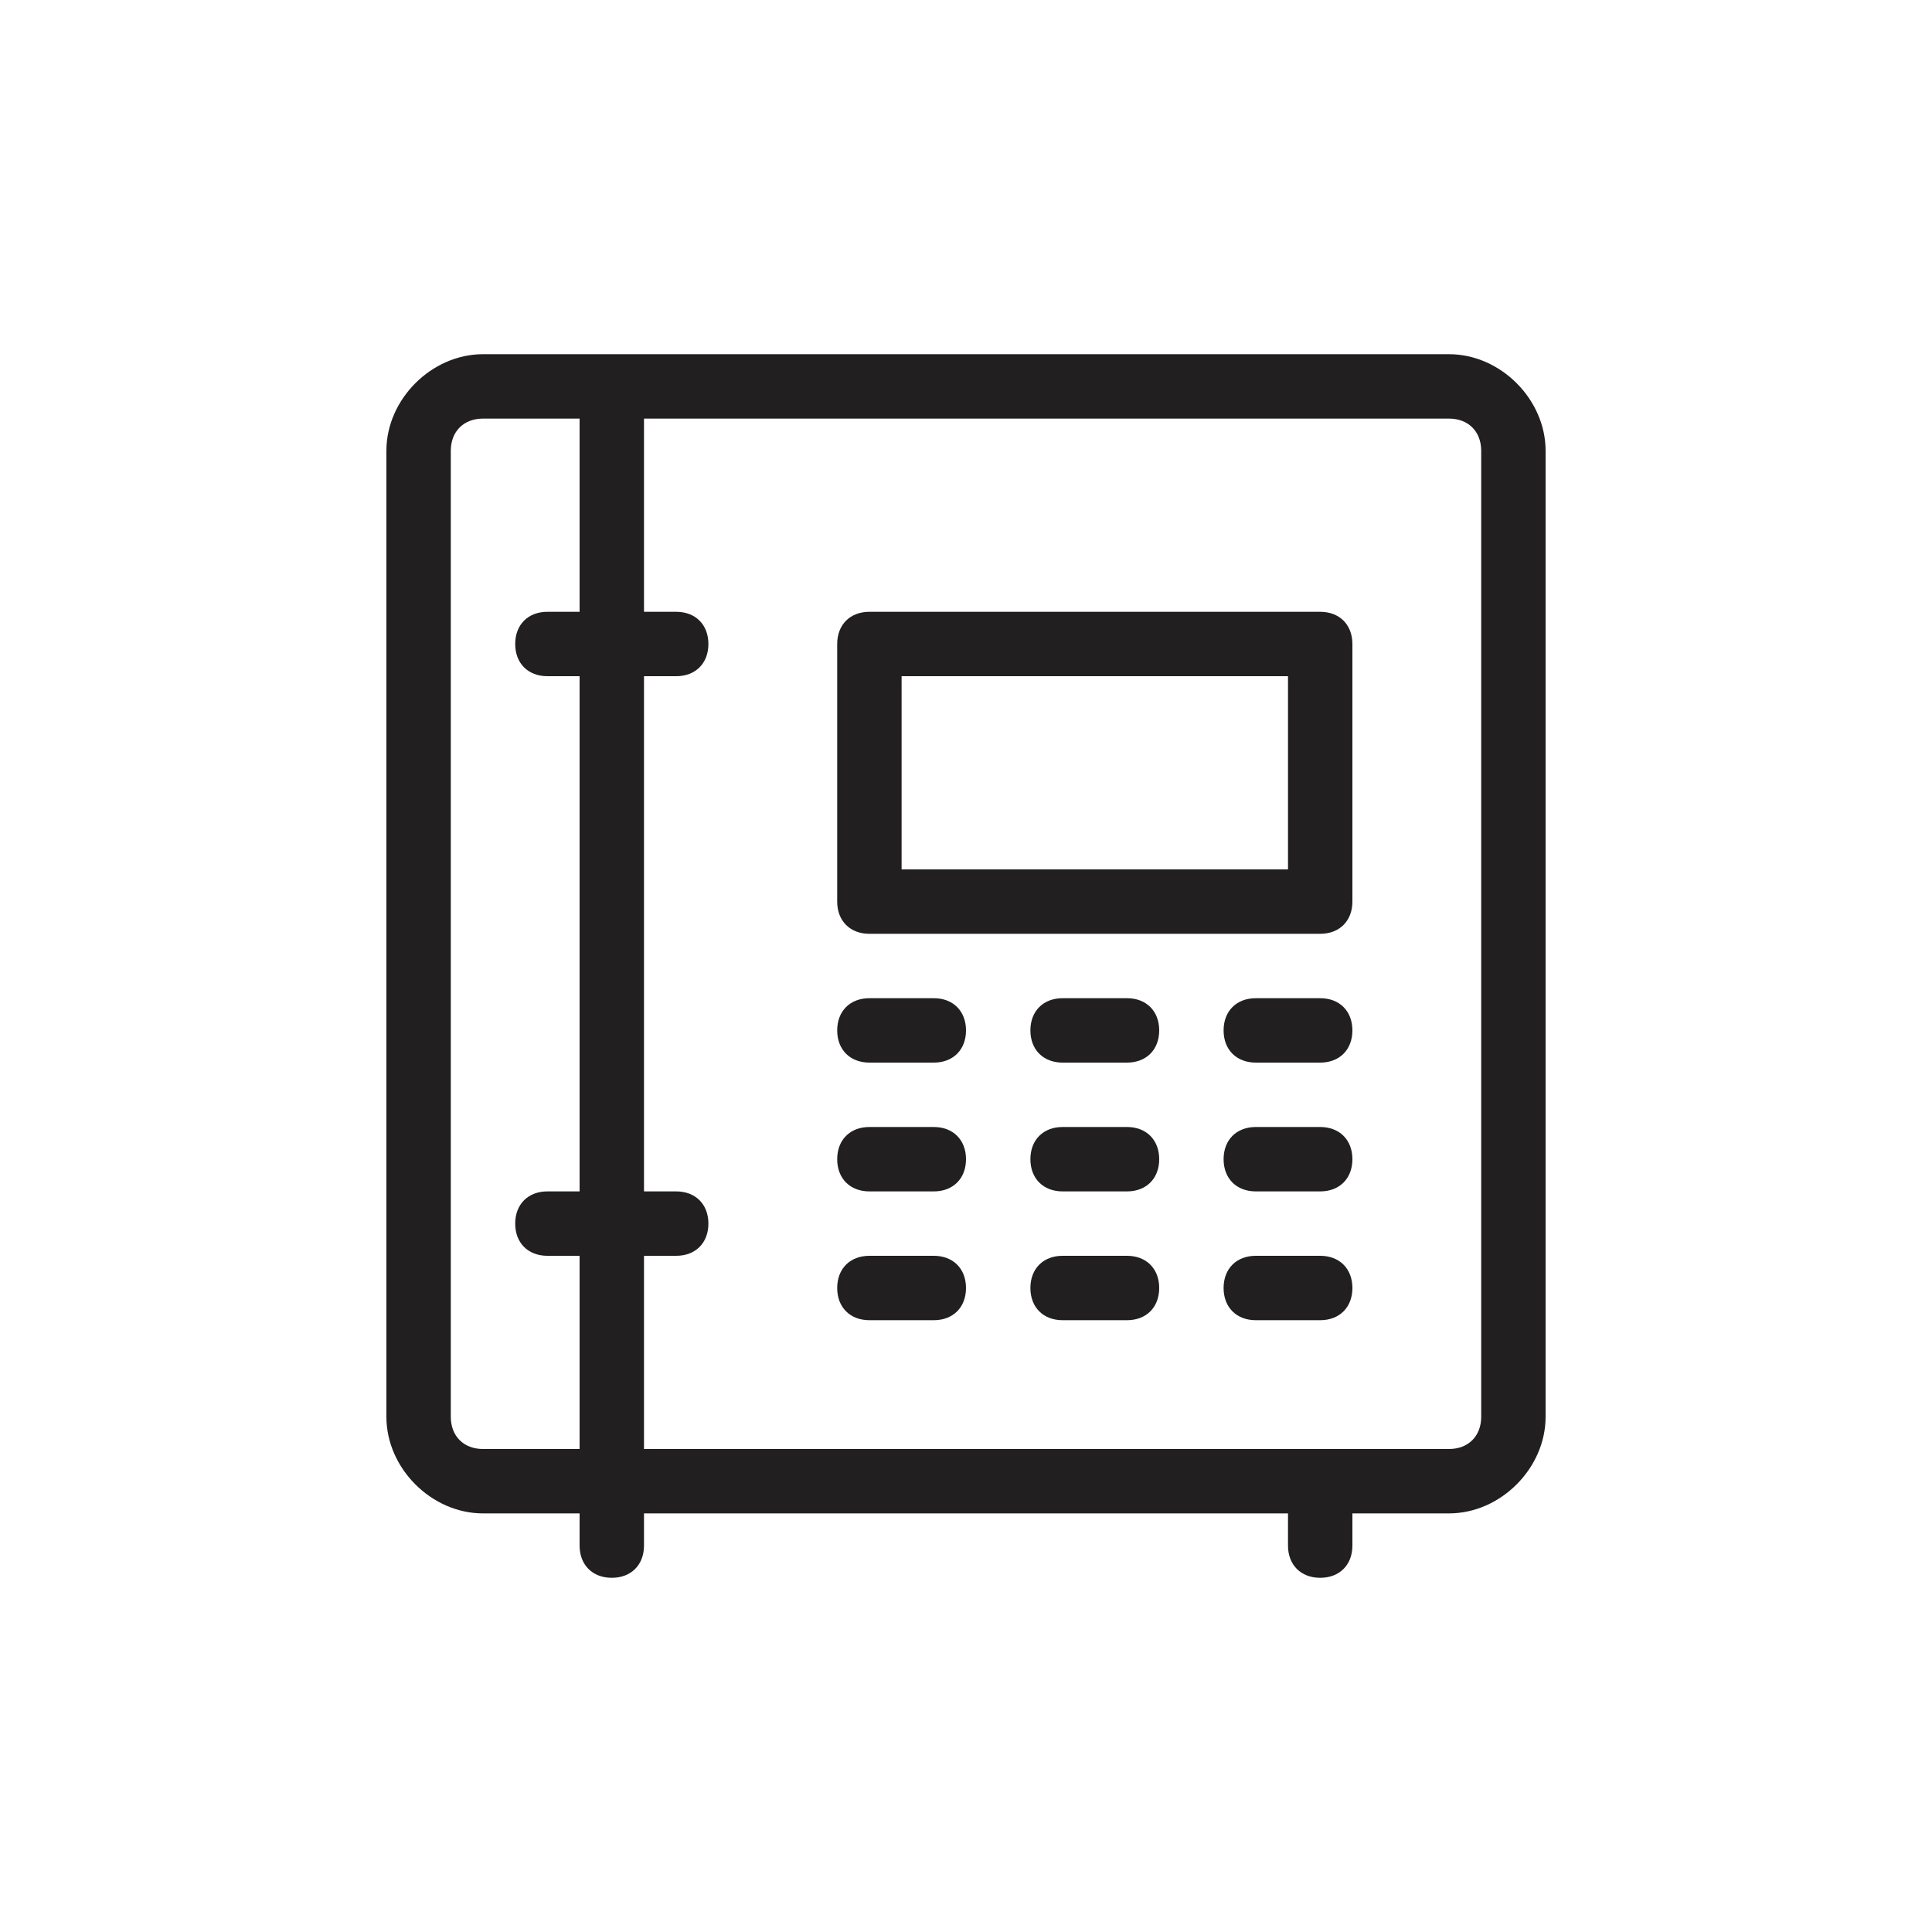 <?xml version="1.0" encoding="utf-8"?>
<!-- Generator: Adobe Illustrator 25.0.1, SVG Export Plug-In . SVG Version: 6.00 Build 0)  -->
<svg version="1.1" id="圖層_1" xmlns="http://www.w3.org/2000/svg" xmlns:xlink="http://www.w3.org/1999/xlink" x="0px" y="0px"
	 viewBox="0 0 30 30" style="enable-background:new 0 0 30 30;" xml:space="preserve">
<style type="text/css">
	.st0{fill:#221F20;}
</style>
<g>
	<path class="st0" d="M22.5,5.5h-15C6.7,5.5,6,6.2,6,7v15c0,0.8,0.7,1.5,1.5,1.5H9V24c0,0.3,0.2,0.5,0.5,0.5S10,24.3,10,24v-0.5h10
		V24c0,0.3,0.2,0.5,0.5,0.5S21,24.3,21,24v-0.5h1.5c0.8,0,1.5-0.7,1.5-1.5V7C24,6.2,23.3,5.5,22.5,5.5z M7.5,22.5
		C7.2,22.5,7,22.3,7,22V7c0-0.3,0.2-0.5,0.5-0.5H9v3H8.5C8.2,9.5,8,9.7,8,10s0.2,0.5,0.5,0.5H9v8H8.5C8.2,18.5,8,18.7,8,19
		s0.2,0.5,0.5,0.5H9v3H7.5z M23,22c0,0.3-0.2,0.5-0.5,0.5H10v-3h0.5c0.3,0,0.5-0.2,0.5-0.5s-0.2-0.5-0.5-0.5H10v-8h0.5
		c0.3,0,0.5-0.2,0.5-0.5s-0.2-0.5-0.5-0.5H10v-3h12.5C22.8,6.5,23,6.7,23,7V22z"/>
	<path class="st0" d="M20.5,9.5h-7C13.2,9.5,13,9.7,13,10v4c0,0.3,0.2,0.5,0.5,0.5h7c0.3,0,0.5-0.2,0.5-0.5v-4
		C21,9.7,20.8,9.5,20.5,9.5z M20,13.5h-6v-3h6V13.5z"/>
	<path class="st0" d="M14.5,15.5h-1c-0.3,0-0.5,0.2-0.5,0.5s0.2,0.5,0.5,0.5h1c0.3,0,0.5-0.2,0.5-0.5S14.8,15.5,14.5,15.5z"/>
	<path class="st0" d="M17.5,15.5h-1c-0.3,0-0.5,0.2-0.5,0.5s0.2,0.5,0.5,0.5h1c0.3,0,0.5-0.2,0.5-0.5S17.8,15.5,17.5,15.5z"/>
	<path class="st0" d="M20.5,15.5h-1c-0.3,0-0.5,0.2-0.5,0.5s0.2,0.5,0.5,0.5h1c0.3,0,0.5-0.2,0.5-0.5S20.8,15.5,20.5,15.5z"/>
	<path class="st0" d="M14.5,17.5h-1c-0.3,0-0.5,0.2-0.5,0.5s0.2,0.5,0.5,0.5h1c0.3,0,0.5-0.2,0.5-0.5S14.8,17.5,14.5,17.5z"/>
	<path class="st0" d="M17.5,17.5h-1c-0.3,0-0.5,0.2-0.5,0.5s0.2,0.5,0.5,0.5h1c0.3,0,0.5-0.2,0.5-0.5S17.8,17.5,17.5,17.5z"/>
	<path class="st0" d="M20.5,17.5h-1c-0.3,0-0.5,0.2-0.5,0.5s0.2,0.5,0.5,0.5h1c0.3,0,0.5-0.2,0.5-0.5S20.8,17.5,20.5,17.5z"/>
	<path class="st0" d="M14.5,19.5h-1c-0.3,0-0.5,0.2-0.5,0.5s0.2,0.5,0.5,0.5h1c0.3,0,0.5-0.2,0.5-0.5S14.8,19.5,14.5,19.5z"/>
	<path class="st0" d="M17.5,19.5h-1c-0.3,0-0.5,0.2-0.5,0.5s0.2,0.5,0.5,0.5h1c0.3,0,0.5-0.2,0.5-0.5S17.8,19.5,17.5,19.5z"/>
	<path class="st0" d="M20.5,19.5h-1c-0.3,0-0.5,0.2-0.5,0.5s0.2,0.5,0.5,0.5h1c0.3,0,0.5-0.2,0.5-0.5S20.8,19.5,20.5,19.5z"/>
</g>
</svg>
